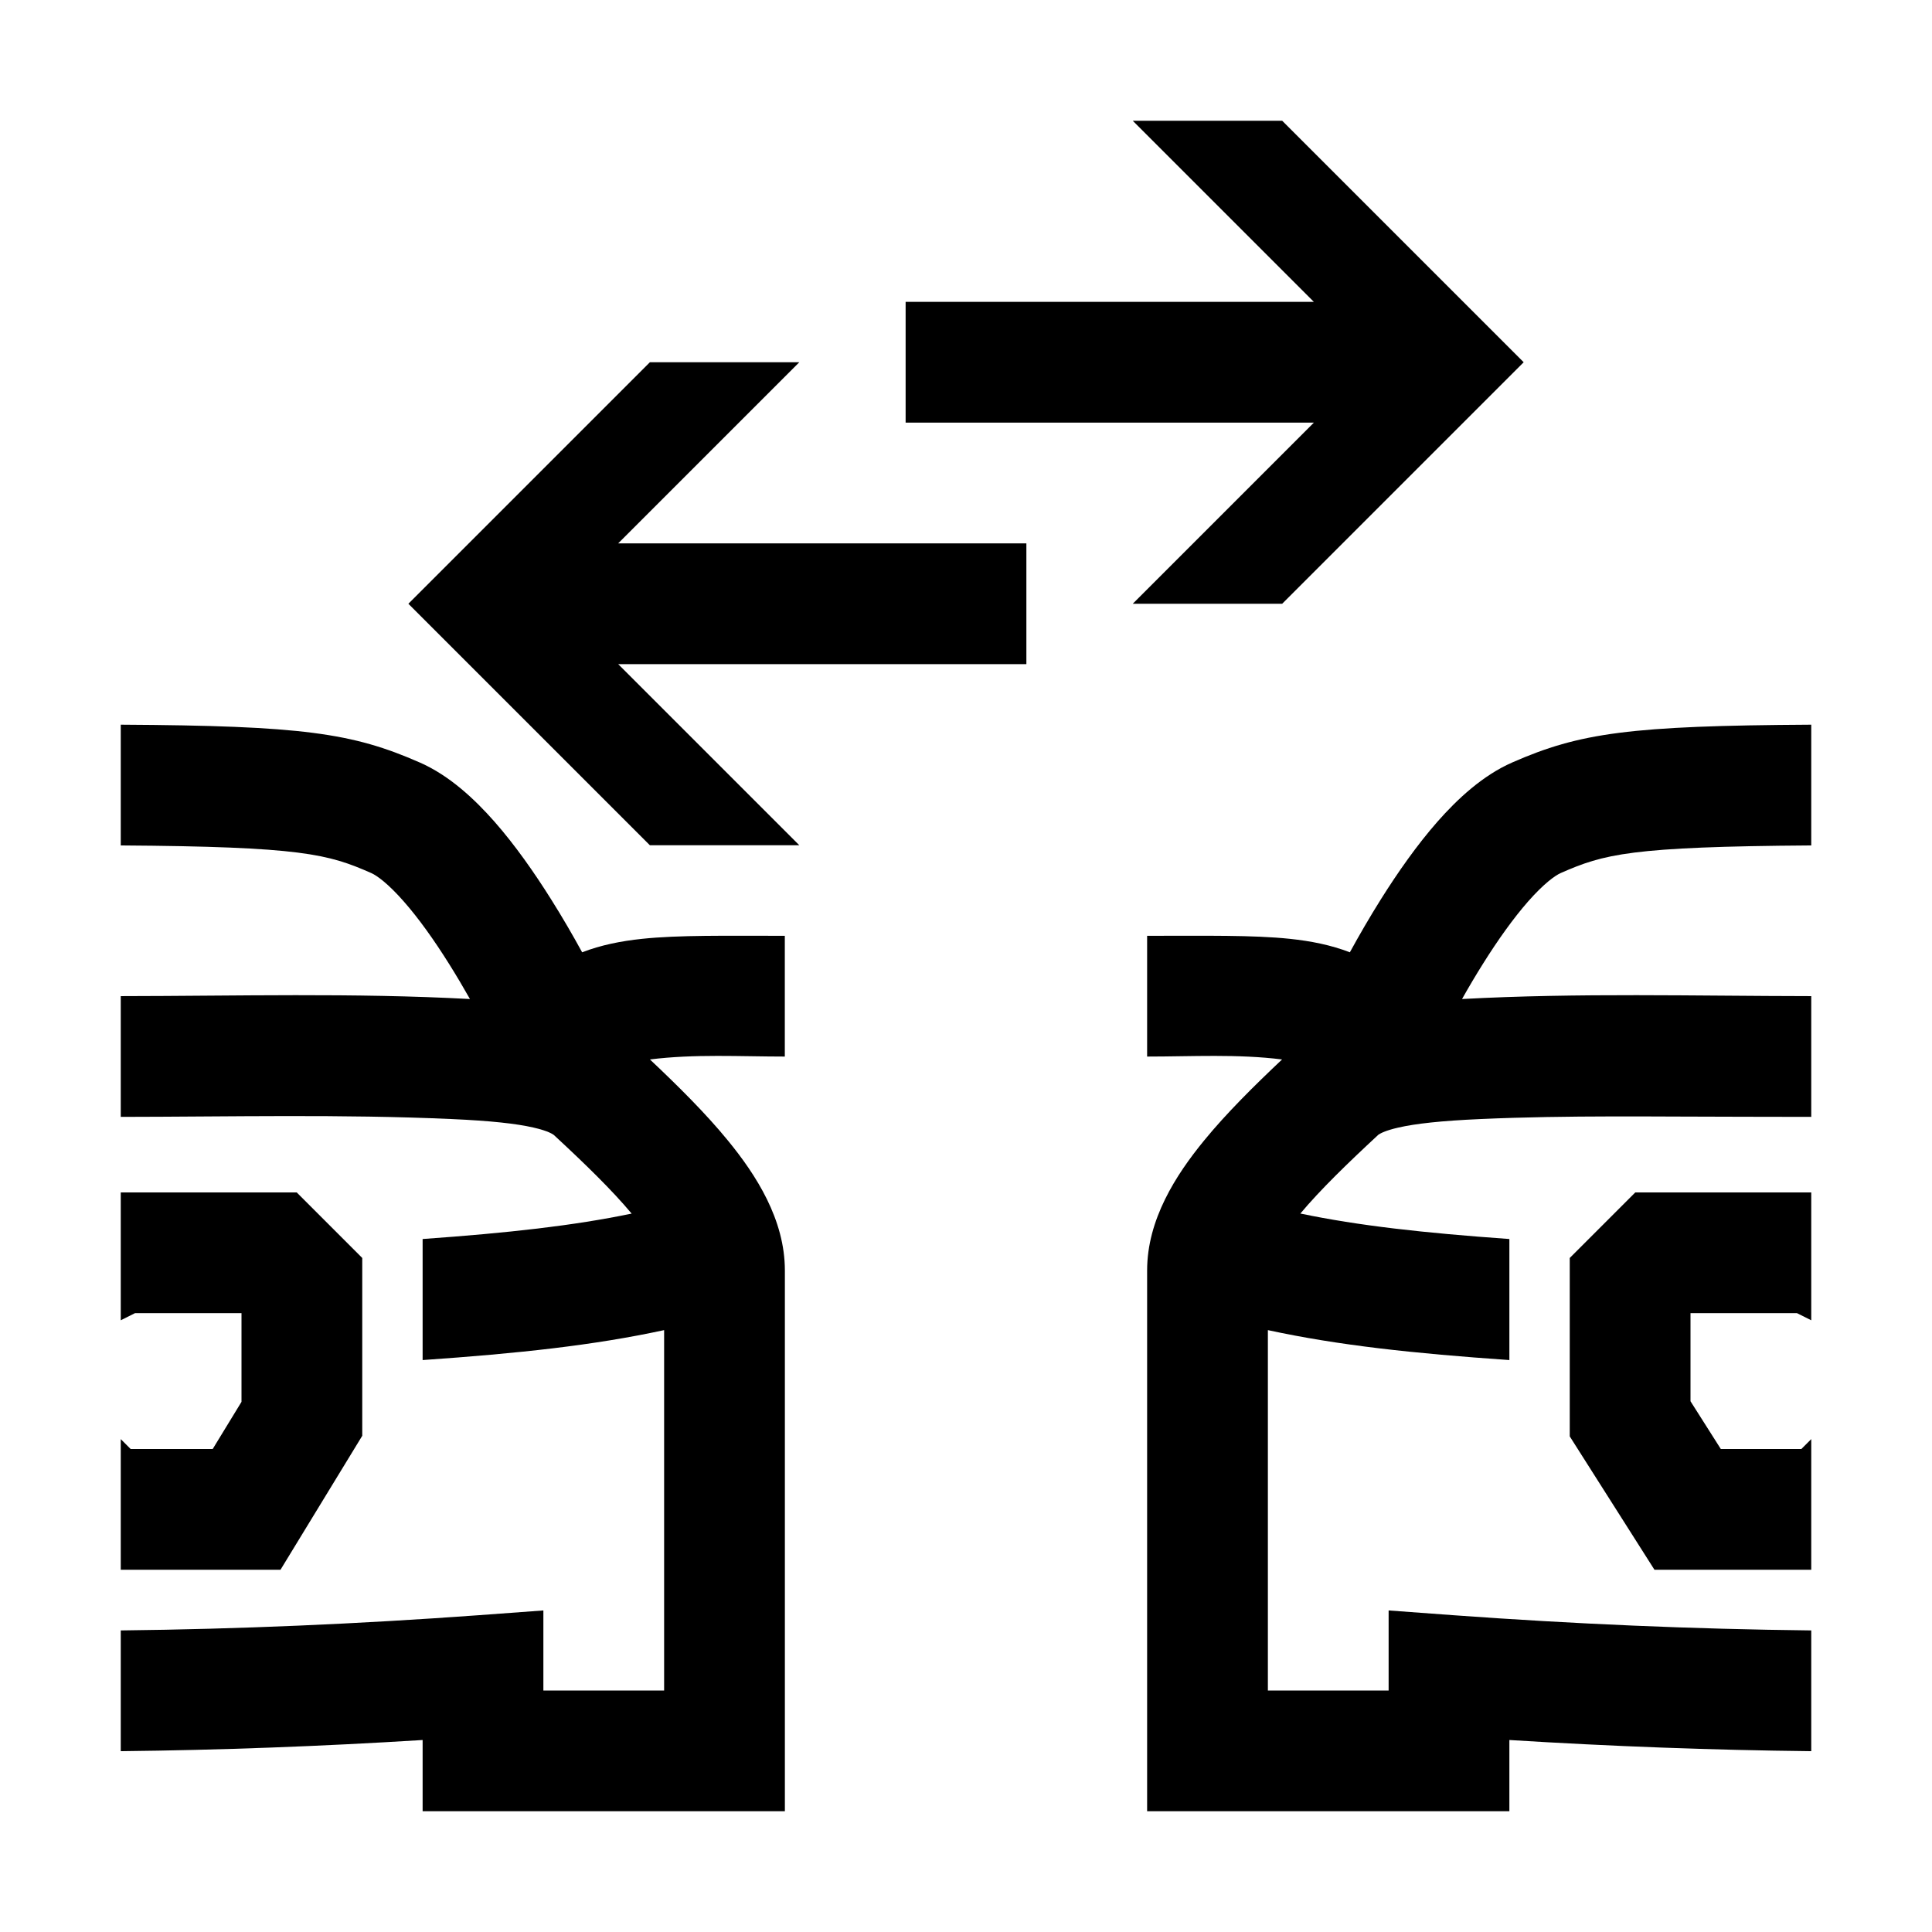 <svg width="48" height="48" viewBox="0 0 32 32" xmlns="http://www.w3.org/2000/svg"><path d="M21.762 7L18.762 10H21.237L25.237 6L21.237 2H18.762L21.762 5L15 5V7L21.762 7Z" fill="#000000" class="bmwfcol"/><path d="M10.239 11L13.239 14H10.764L6.764 10L10.764 6H13.239L10.239 9H17V11H10.239Z" fill="#000000" class="bmwfcol"/><path d="M2 29.005C3.654 28.987 5.313 28.925 7 28.82V30H13V21.043C13 20.201 12.525 19.462 12.055 18.889C11.692 18.445 11.238 17.994 10.765 17.548C11.504 17.455 12.256 17.5 12.999 17.5V15.5C12.029 15.5 11.242 15.486 10.635 15.55C10.283 15.587 9.954 15.653 9.642 15.773C9.486 15.488 9.314 15.191 9.13 14.899C8.85 14.453 8.531 13.997 8.189 13.608C7.86 13.235 7.444 12.845 6.954 12.63C5.837 12.139 5.006 12.02 2 12.003V14.003C4.997 14.023 5.437 14.147 6.148 14.46C6.242 14.501 6.428 14.635 6.687 14.93C6.933 15.209 7.189 15.568 7.436 15.962C7.558 16.156 7.674 16.353 7.784 16.547C5.859 16.443 3.927 16.497 2 16.499V18.499C3.826 18.497 5.656 18.453 7.48 18.535C8.132 18.564 8.554 18.611 8.836 18.676C9.083 18.732 9.161 18.788 9.178 18.803C9.695 19.282 10.133 19.708 10.462 20.101C9.492 20.302 8.43 20.42 7 20.522V22.527C8.595 22.416 9.828 22.284 11 22.031V28H9V26.674L7.927 26.753C5.917 26.899 3.955 26.983 2 27.005V29.005Z" fill="#000000" class="bmwfcol"/><path d="M2 26H4.646L6 23.781V20.836L4.914 19.75H2V21.868L2.236 21.75H4L4 23.219L3.523 24H2.164L2 23.836V26Z" fill="#000000" class="bmwfcol"/><path d="M25.047 12.629C26.165 12.138 26.994 12.02 30 12.003V14.003C27.002 14.023 26.564 14.147 25.851 14.46C25.758 14.501 25.573 14.633 25.312 14.929C25.067 15.208 24.811 15.567 24.564 15.961C24.442 16.155 24.325 16.353 24.216 16.547C26.139 16.443 28.075 16.497 30 16.499V18.499C29.608 18.499 29.236 18.498 28.884 18.497C27.43 18.497 25.973 18.47 24.52 18.535C23.867 18.564 23.445 18.611 23.162 18.676C22.949 18.724 22.862 18.773 22.831 18.794C22.31 19.277 21.869 19.706 21.538 20.1C22.509 20.302 23.57 20.42 25 20.522V22.527C23.404 22.416 22.172 22.284 21 22.031V28H23V26.674L24.073 26.753C26.083 26.899 28.045 26.983 30 27.005V29.005C28.346 28.987 26.687 28.925 25 28.82V30H19V21.043C19 20.201 19.475 19.462 19.945 18.889C20.308 18.445 20.762 17.994 21.235 17.548C20.495 17.455 19.744 17.5 19 17.5V15.5C19.97 15.5 20.757 15.486 21.364 15.55C21.716 15.587 22.046 15.653 22.358 15.773C22.514 15.488 22.686 15.191 22.87 14.898C23.15 14.452 23.469 13.996 23.811 13.607C24.14 13.234 24.557 12.844 25.047 12.629Z" fill="#000000" class="bmwfcol"/><path d="M27.086 19.75H30V21.868L29.764 21.75H28V23.209L28.502 24H29.836L30 23.836V26H27.403L26 23.791V20.836L27.086 19.75Z" fill="#000000" class="bmwfcol"/><title>car-compare_rg_48</title></svg>
